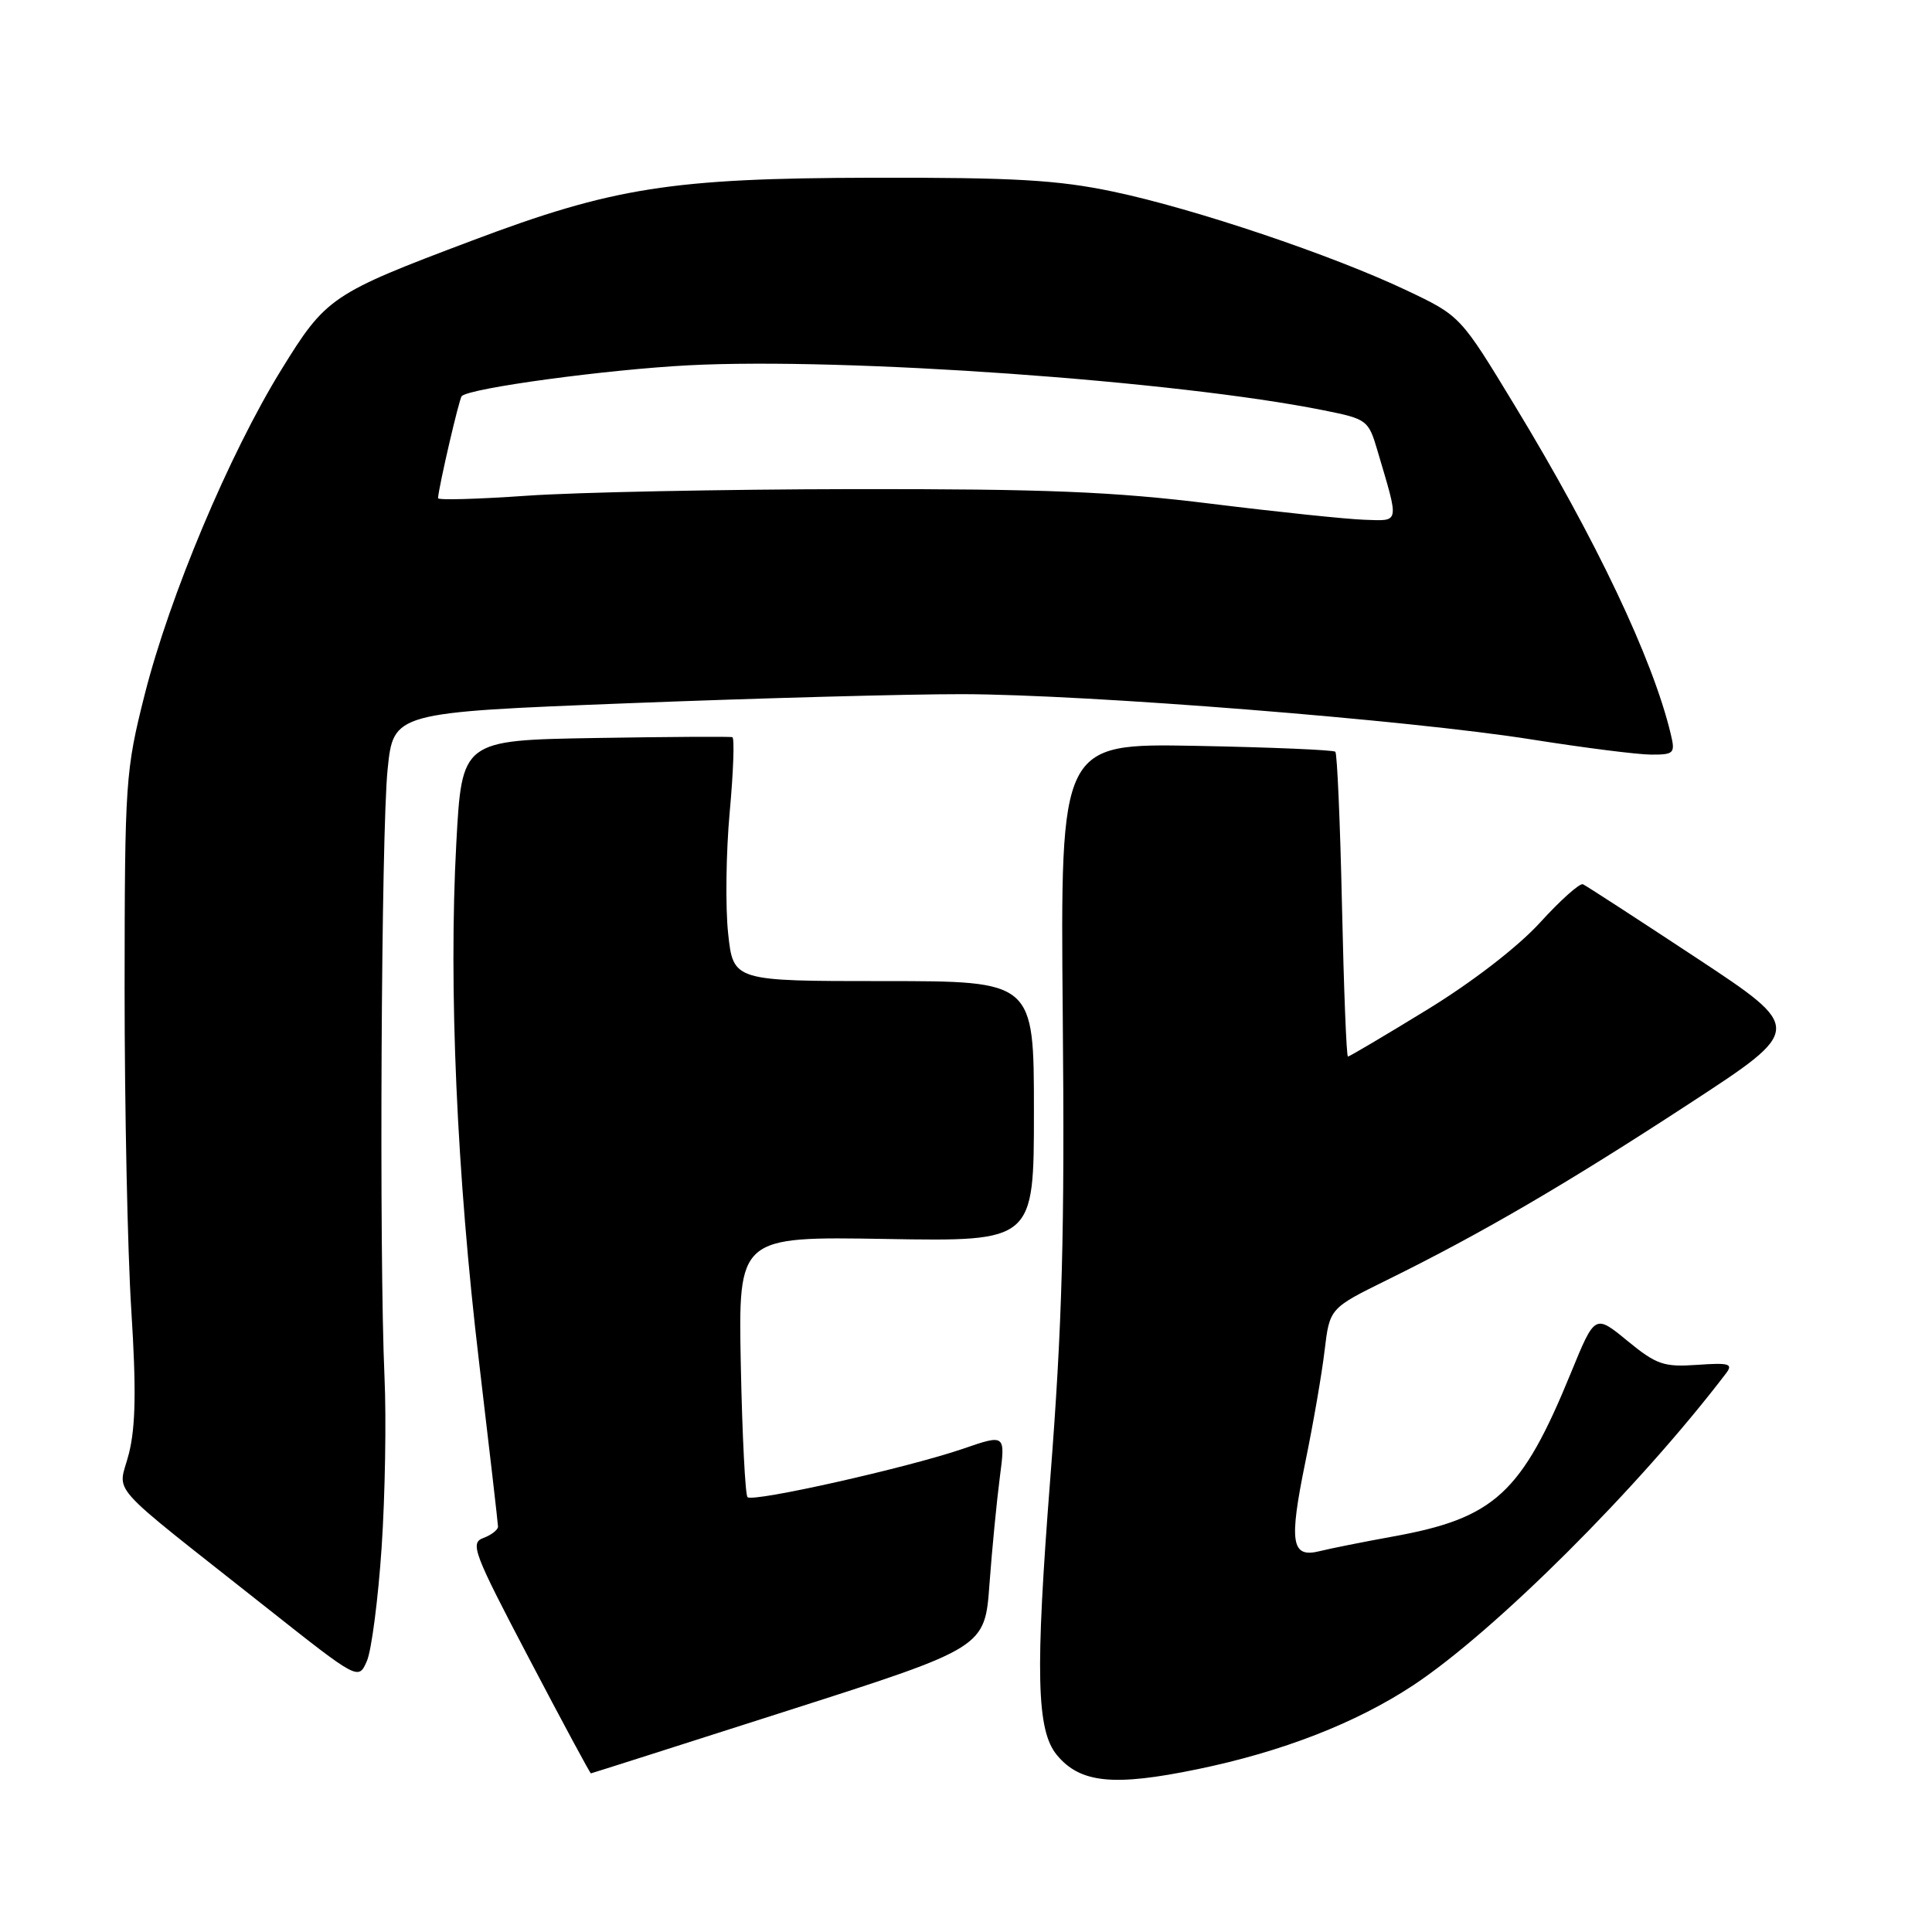 <?xml version="1.0" encoding="UTF-8" standalone="no"?>
<!DOCTYPE svg PUBLIC "-//W3C//DTD SVG 1.1//EN" "http://www.w3.org/Graphics/SVG/1.1/DTD/svg11.dtd" >
<svg xmlns="http://www.w3.org/2000/svg" xmlns:xlink="http://www.w3.org/1999/xlink" version="1.1" viewBox="0 0 256 256">
 <g >
 <path fill="currentColor"
d=" M 158.67 234.43 C 169.92 232.11 179.67 228.31 187.24 223.32 C 198.07 216.16 217.16 197.13 228.69 182.00 C 229.68 180.71 229.16 180.55 224.89 180.85 C 220.46 181.16 219.50 180.83 215.64 177.67 C 211.34 174.14 211.34 174.14 208.18 181.85 C 201.62 197.90 198.06 201.17 184.50 203.61 C 180.65 204.31 176.33 205.17 174.89 205.53 C 171.10 206.48 170.77 204.46 172.96 193.75 C 174.01 188.66 175.16 181.99 175.52 178.92 C 176.19 173.35 176.19 173.35 183.84 169.58 C 196.23 163.48 207.51 156.90 223.76 146.29 C 239.03 136.33 239.03 136.33 224.76 126.91 C 216.92 121.74 210.16 117.35 209.75 117.17 C 209.34 116.98 206.77 119.27 204.05 122.26 C 201.10 125.49 195.03 130.17 189.02 133.84 C 183.49 137.23 178.80 140.00 178.61 140.00 C 178.41 140.00 178.06 131.01 177.82 120.02 C 177.58 109.03 177.18 99.85 176.94 99.61 C 176.70 99.37 168.40 99.02 158.50 98.83 C 140.50 98.50 140.50 98.50 140.82 134.50 C 141.09 163.53 140.76 175.44 139.16 196.00 C 137.16 221.69 137.34 229.30 140.05 232.56 C 143.14 236.28 147.56 236.73 158.67 234.43 Z  M 104.50 226.63 C 130.50 218.31 130.50 218.31 131.11 209.90 C 131.45 205.28 132.07 198.92 132.48 195.76 C 133.23 190.03 133.23 190.03 127.60 191.97 C 120.31 194.47 99.76 199.09 99.05 198.38 C 98.75 198.08 98.35 190.19 98.16 180.84 C 97.83 163.84 97.83 163.84 117.42 164.17 C 137.00 164.50 137.00 164.50 137.00 147.25 C 137.00 130.00 137.00 130.00 117.08 130.00 C 97.16 130.00 97.16 130.00 96.48 123.67 C 96.11 120.19 96.20 112.95 96.69 107.60 C 97.18 102.24 97.34 97.78 97.04 97.68 C 96.74 97.58 88.56 97.63 78.85 97.79 C 61.20 98.09 61.20 98.09 60.46 111.79 C 59.43 130.77 60.53 155.68 63.48 180.50 C 64.85 192.05 65.98 201.85 65.99 202.28 C 65.99 202.71 65.12 203.39 64.05 203.79 C 62.25 204.45 62.73 205.72 70.10 219.75 C 74.50 228.14 78.19 234.99 78.30 234.98 C 78.41 234.97 90.20 231.21 104.50 226.63 Z  M 50.57 205.00 C 51.03 198.12 51.20 188.00 50.95 182.50 C 50.23 166.49 50.51 110.21 51.36 101.95 C 52.13 94.40 52.13 94.40 83.32 93.18 C 100.47 92.51 120.35 91.97 127.50 91.98 C 144.07 92.01 186.74 95.40 203.00 97.99 C 209.88 99.08 216.97 99.98 218.77 99.99 C 221.83 100.00 222.00 99.82 221.38 97.25 C 219.01 87.33 211.49 71.48 200.71 53.73 C 193.51 41.86 193.51 41.86 186.39 38.48 C 176.53 33.80 158.26 27.65 147.50 25.39 C 140.12 23.84 134.37 23.51 115.50 23.55 C 89.00 23.61 81.23 24.83 62.50 31.90 C 43.89 38.91 43.19 39.39 37.27 49.00 C 30.37 60.19 22.49 78.94 19.18 92.00 C 16.62 102.14 16.53 103.48 16.51 131.00 C 16.51 146.68 16.90 165.86 17.40 173.63 C 18.06 184.06 17.98 189.02 17.08 192.61 C 15.67 198.19 13.48 195.74 35.39 213.08 C 47.50 222.66 47.50 222.66 48.62 220.08 C 49.23 218.66 50.11 211.88 50.57 205.00 Z  M 160.50 66.75 C 147.52 65.14 138.56 64.78 113.00 64.81 C 95.67 64.84 76.21 65.23 69.75 65.69 C 63.29 66.14 58.02 66.29 58.04 66.01 C 58.15 64.42 60.84 52.83 61.18 52.49 C 62.24 51.42 80.42 48.96 91.31 48.40 C 112.03 47.34 155.90 50.45 175.40 54.37 C 181.14 55.52 181.33 55.66 182.52 59.71 C 185.43 69.56 185.53 69.02 180.77 68.87 C 178.42 68.79 169.30 67.84 160.50 66.75 Z "/>
</g>
</svg>
